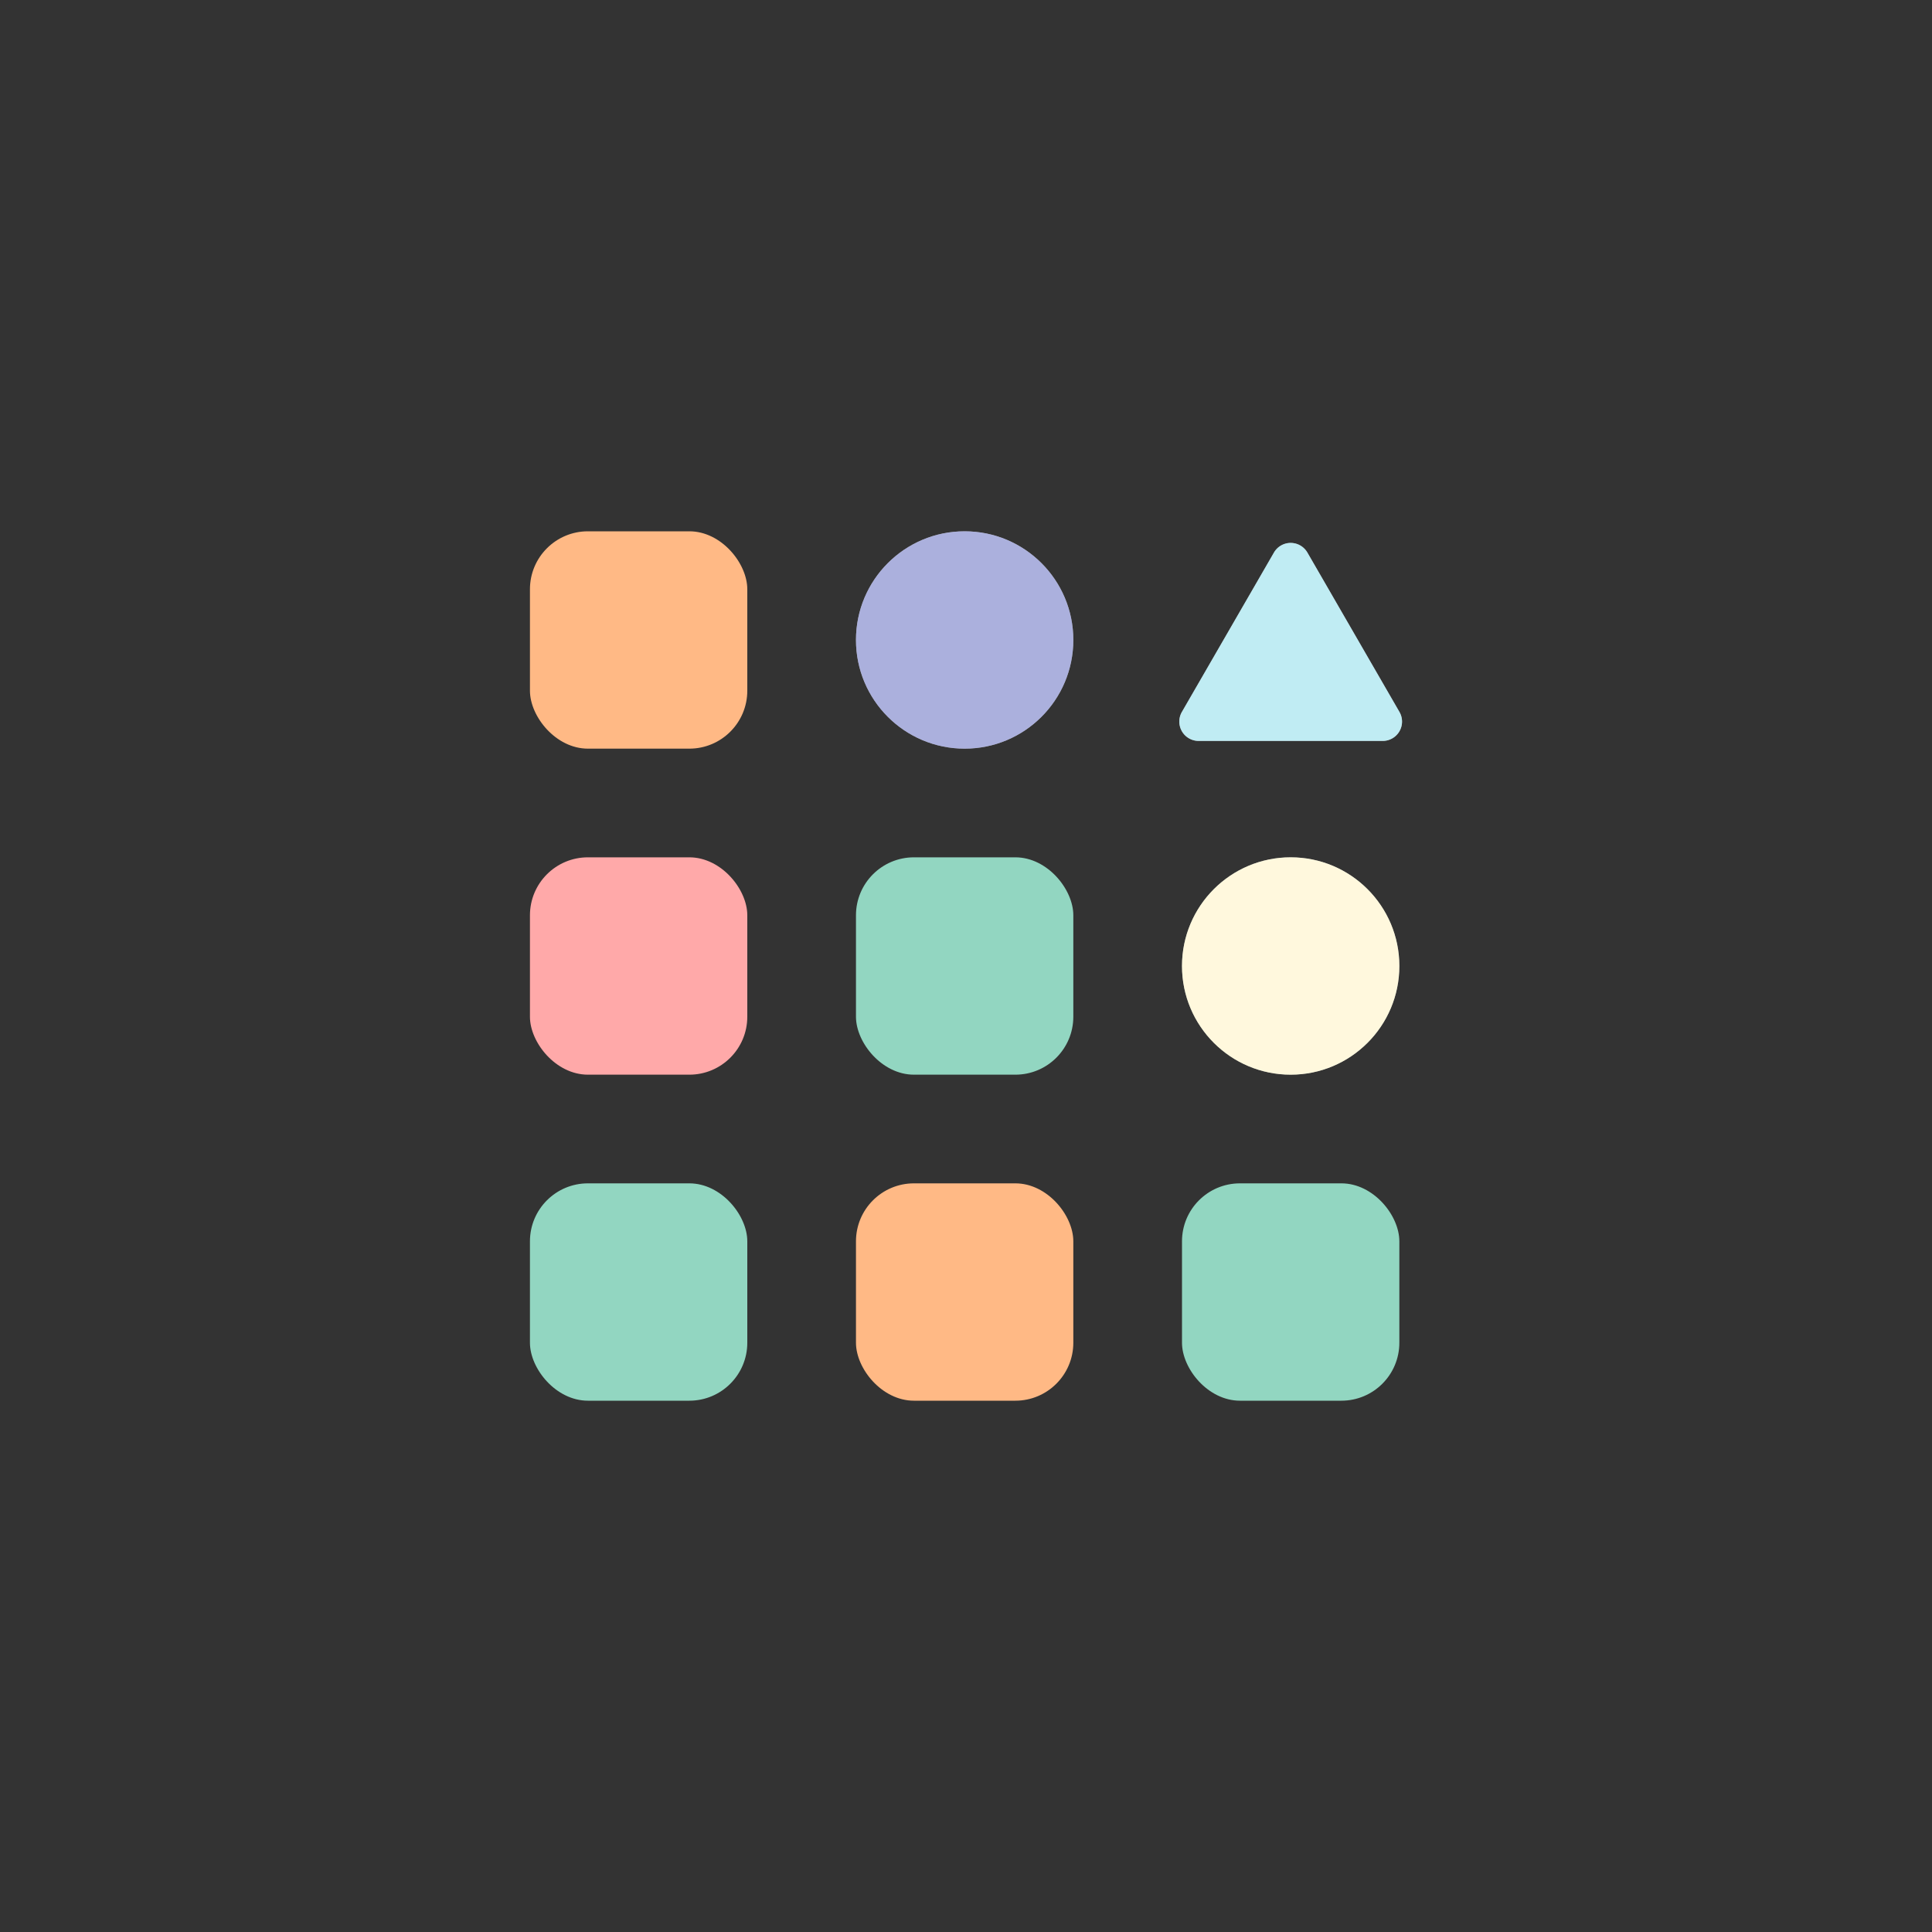 <svg id="Layer_1" data-name="Layer 1" xmlns="http://www.w3.org/2000/svg" viewBox="0 0 200 200"><rect x="0" y="0" width="200" height="200" fill="#333333" stroke="none"/><defs><style>.cls-1{fill:#92d6c1;}.cls-2{fill:#ffb985;}.cls-3{fill:#ffa9a9;}.cls-4{fill:#fff;}.cls-5{opacity:0.5;}.cls-6{fill:#fff2bb;}.cls-7{fill:#5862bc;}.cls-8{fill:#82d9e8;}</style></defs><rect class="cls-1" x="88.61" y="88.75" width="22.5" height="22.5" rx="6"/><rect class="cls-1" x="122.36" y="122.5" width="22.5" height="22.5" rx="6"/><rect class="cls-1" x="54.86" y="122.5" width="22.5" height="22.5" rx="6"/><rect class="cls-2" x="88.61" y="122.5" width="22.5" height="22.5" rx="6"/><rect class="cls-3" x="54.86" y="88.75" width="22.5" height="22.5" rx="6"/><rect class="cls-2" x="54.86" y="55" width="22.5" height="22.5" rx="6"/><circle class="cls-4" cx="133.61" cy="100" r="11.25"/><circle class="cls-4" cx="99.86" cy="66.25" r="11.25"/><path class="cls-4" d="M131.88,57.2l-9.53,16.5a2,2,0,0,0,1.73,3h19.06a2,2,0,0,0,1.73-3l-9.53-16.5A2,2,0,0,0,131.88,57.2Z"/><g class="cls-5"><circle class="cls-6" cx="133.61" cy="100" r="11.25"/><circle class="cls-7" cx="99.86" cy="66.25" r="11.25"/><path class="cls-8" d="M131.88,57.2l-9.53,16.5a2,2,0,0,0,1.73,3h19.06a2,2,0,0,0,1.73-3l-9.53-16.5A2,2,0,0,0,131.88,57.2Z"/></g></svg>